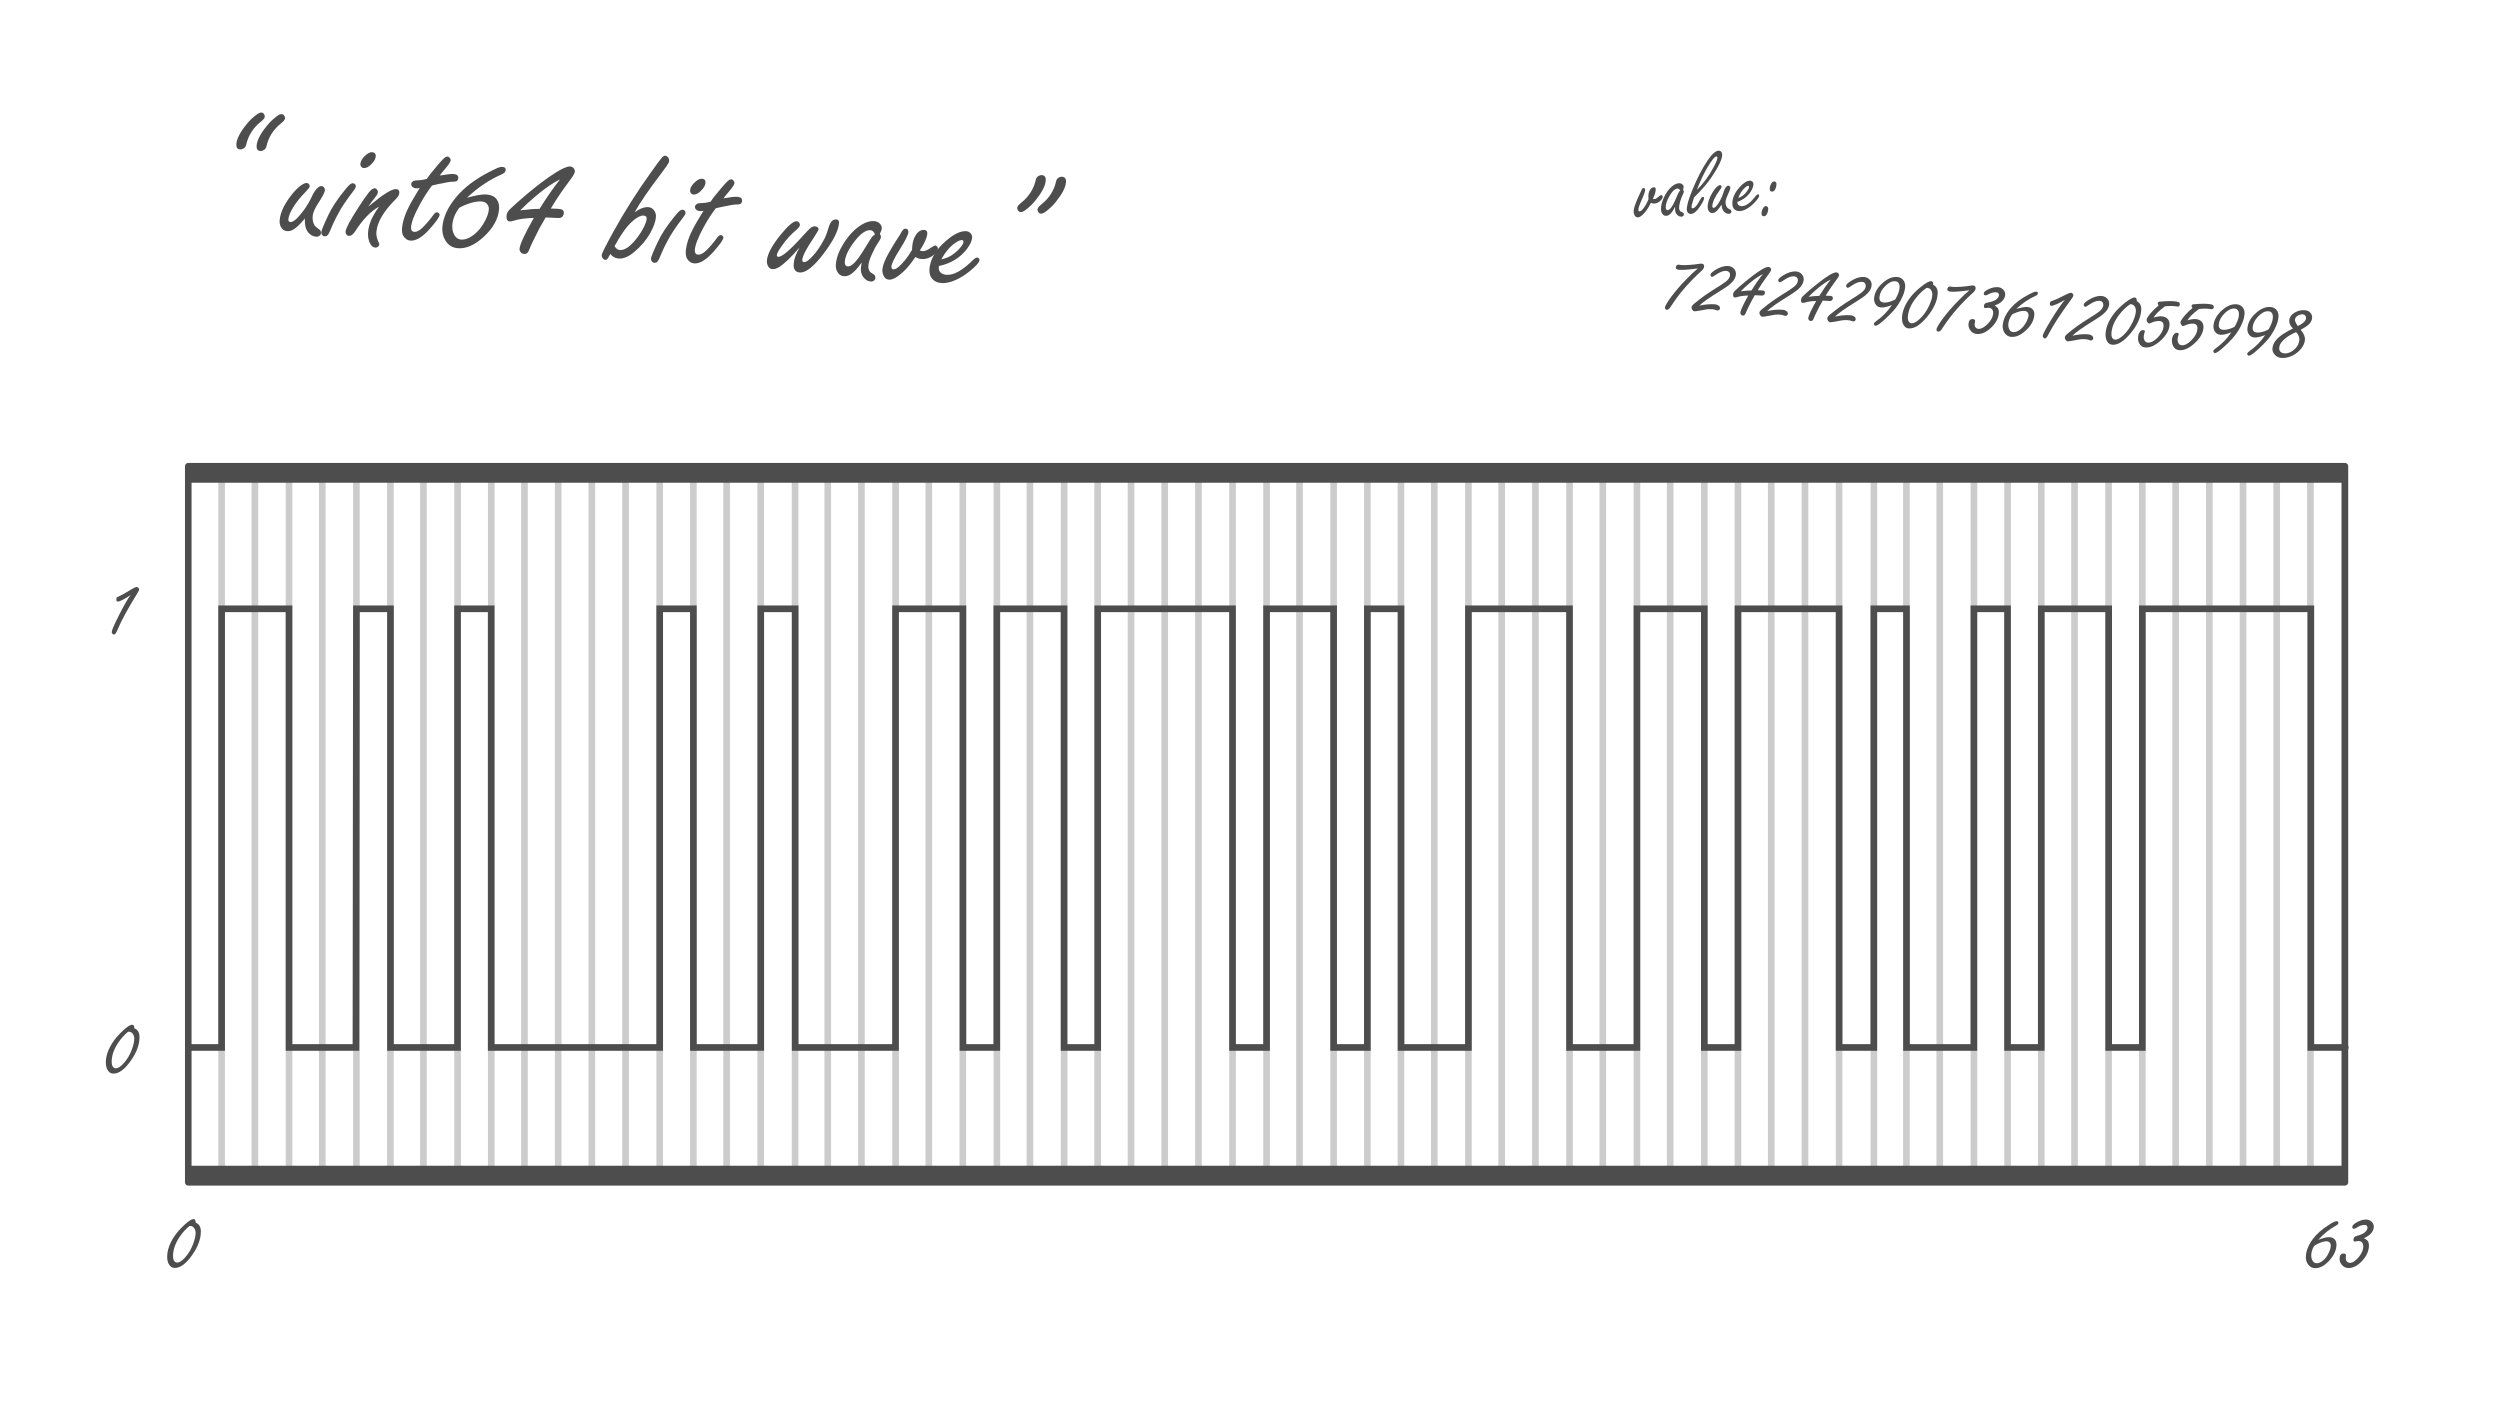 <?xml version="1.0" encoding="UTF-8"?><svg id="Layer_1" xmlns="http://www.w3.org/2000/svg" viewBox="0 0 376.53 213.78"><defs><style>.cls-1{stroke:#4d4d4d;}.cls-1,.cls-2{fill:none;stroke-linecap:round;stroke-miterlimit:10;}.cls-3{fill:#4d4d4d;}.cls-2{stroke:#ccc;}</style></defs><line class="cls-2" x1="43.53" y1="72.5" x2="43.53" y2="175.61"/><line class="cls-2" x1="48.54" y1="72.5" x2="48.54" y2="175.61"/><line class="cls-2" x1="53.68" y1="72.5" x2="53.68" y2="175.61"/><line class="cls-2" x1="58.8" y1="72.5" x2="58.8" y2="175.61"/><line class="cls-2" x1="68.92" y1="72.5" x2="68.92" y2="175.61"/><line class="cls-2" x1="63.77" y1="72.5" x2="63.77" y2="175.61"/><line class="cls-2" x1="38.39" y1="72.5" x2="38.39" y2="175.61"/><line class="cls-2" x1="99.36" y1="72.5" x2="99.36" y2="175.61"/><line class="cls-2" x1="89.14" y1="72.5" x2="89.14" y2="175.61"/><line class="cls-2" x1="109.44" y1="72.5" x2="109.44" y2="175.61"/><line class="cls-2" x1="84.07" y1="72.5" x2="84.07" y2="175.61"/><line class="cls-2" x1="104.43" y1="72.5" x2="104.43" y2="175.61"/><line class="cls-2" x1="78.99" y1="72.5" x2="78.99" y2="175.61"/><line class="cls-2" x1="73.99" y1="72.5" x2="73.99" y2="175.61"/><line class="cls-2" x1="114.57" y1="72.5" x2="114.57" y2="175.61"/><line class="cls-2" x1="134.89" y1="72.5" x2="134.89" y2="175.61"/><line class="cls-2" x1="129.74" y1="72.5" x2="129.74" y2="175.61"/><line class="cls-2" x1="119.75" y1="72.5" x2="119.75" y2="175.61"/><line class="cls-2" x1="145.01" y1="72.5" x2="145.01" y2="175.61"/><line class="cls-2" x1="124.67" y1="72.5" x2="124.67" y2="175.61"/><line class="cls-2" x1="94.22" y1="72.5" x2="94.22" y2="175.61"/><line class="cls-2" x1="139.89" y1="72.5" x2="139.89" y2="175.61"/><line class="cls-2" x1="155.12" y1="72.5" x2="155.12" y2="175.61"/><line class="cls-2" x1="170.35" y1="72.5" x2="170.35" y2="175.61"/><line class="cls-2" x1="185.64" y1="72.5" x2="185.64" y2="175.61"/><line class="cls-2" x1="180.5" y1="72.5" x2="180.5" y2="175.61"/><line class="cls-2" x1="175.42" y1="72.5" x2="175.42" y2="175.61"/><line class="cls-2" x1="150.14" y1="72.5" x2="150.14" y2="175.61"/><line class="cls-2" x1="165.32" y1="72.5" x2="165.32" y2="175.61"/><line class="cls-2" x1="160.27" y1="72.5" x2="160.27" y2="175.61"/><line class="cls-2" x1="195.72" y1="72.5" x2="195.72" y2="175.61"/><line class="cls-2" x1="200.86" y1="72.5" x2="200.86" y2="175.61"/><line class="cls-2" x1="205.94" y1="72.5" x2="205.94" y2="175.61"/><line class="cls-2" x1="211" y1="72.5" x2="211" y2="175.61"/><line class="cls-2" x1="221.16" y1="72.5" x2="221.16" y2="175.61"/><line class="cls-2" x1="216.02" y1="72.5" x2="216.02" y2="175.61"/><line class="cls-2" x1="190.76" y1="72.5" x2="190.76" y2="175.61"/><line class="cls-2" x1="251.55" y1="72.5" x2="251.55" y2="175.61"/><line class="cls-2" x1="241.4" y1="72.5" x2="241.4" y2="175.61"/><line class="cls-2" x1="261.76" y1="72.5" x2="261.76" y2="175.61"/><line class="cls-2" x1="236.39" y1="72.44" x2="236.39" y2="175.54"/><line class="cls-2" x1="256.69" y1="72.5" x2="256.69" y2="175.61"/><line class="cls-2" x1="231.25" y1="72.5" x2="231.25" y2="175.61"/><line class="cls-2" x1="226.17" y1="72.5" x2="226.17" y2="175.61"/><line class="cls-2" x1="266.77" y1="72.5" x2="266.77" y2="175.61"/><line class="cls-2" x1="287.13" y1="72.44" x2="287.13" y2="175.55"/><line class="cls-2" x1="282.23" y1="72.5" x2="282.23" y2="175.61"/><line class="cls-2" x1="271.85" y1="72.5" x2="271.85" y2="175.61"/><line class="cls-2" x1="297.3" y1="72.5" x2="297.3" y2="175.61"/><line class="cls-2" x1="276.99" y1="72.5" x2="276.99" y2="175.61"/><line class="cls-2" x1="246.54" y1="72.5" x2="246.54" y2="175.61"/><line class="cls-2" x1="292.15" y1="72.5" x2="292.15" y2="175.61"/><line class="cls-2" x1="307.44" y1="72.5" x2="307.44" y2="175.61"/><line class="cls-2" x1="322.66" y1="72.44" x2="322.66" y2="175.55"/><line class="cls-2" x1="337.83" y1="72.5" x2="337.83" y2="175.61"/><line class="cls-2" x1="332.75" y1="72.5" x2="332.75" y2="175.61"/><line class="cls-2" x1="327.68" y1="72.5" x2="327.68" y2="175.61"/><line class="cls-2" x1="302.37" y1="72.43" x2="302.37" y2="175.53"/><line class="cls-2" x1="317.58" y1="72.5" x2="317.58" y2="175.61"/><line class="cls-2" x1="312.45" y1="72.5" x2="312.45" y2="175.61"/><line class="cls-2" x1="342.9" y1="72.5" x2="342.9" y2="175.61"/><line class="cls-2" x1="347.98" y1="72.5" x2="347.98" y2="175.61"/><line class="cls-2" x1="33.38" y1="72.5" x2="33.38" y2="175.61"/><path class="cls-3" d="M255.69,40.43c-1.33.18-2.26.25-2.79.21-.36-.03-.52-.16-.5-.39,0-.12.06-.21.14-.29.08-.08.18-.11.28-.1.04,0,.11.01.2.03.06.02.13.03.22.03.3.02.7.02,1.21-.02.64-.05,1.11-.1,1.42-.16.17-.03.32-.04.43-.03.26.02.38.17.36.46-.02.19-.15.4-.39.62-1.82,1.66-3.27,3.32-4.36,4.98-.26.4-.43.64-.5.71-.13.13-.26.19-.39.18-.07,0-.13-.04-.18-.1-.06-.07-.09-.14-.08-.22.02-.25.3-.74.83-1.48.7-.97,1.54-1.94,2.51-2.92.58-.59,1.11-1.09,1.61-1.51Z"/><path class="cls-3" d="M255.93,46.04c.84-.19,1.6-.26,2.29-.21.27.02.48.09.64.22.14.11.2.23.19.38,0,.09-.05.17-.12.24-.07.07-.15.1-.24.09-.03,0-.07-.01-.13-.03-.25-.09-.47-.14-.68-.16-.18-.01-.4-.01-.67,0-.09,0-.44.07-1.04.18-.54.1-.85.14-.95.14-.14-.01-.25-.09-.34-.23-.08-.13-.12-.26-.11-.39.01-.15.15-.33.43-.56.51-.43,1.01-.81,1.48-1.15.45-.32,1-.68,1.65-1.09.75-.46,1.26-.8,1.55-1.02.43-.32.66-.65.68-1,.02-.19-.03-.35-.15-.47-.1-.11-.24-.17-.41-.18-.44-.04-.97.17-1.61.61-.29.2-.47.3-.54.29-.05,0-.1-.04-.16-.1-.06-.06-.09-.14-.08-.22.01-.17.25-.41.69-.69.72-.46,1.39-.67,2.01-.62.35.03.64.17.86.42.21.24.3.51.28.82-.04.54-.36,1.06-.96,1.55-.26.21-.72.53-1.4.95-1.62,1-2.68,1.74-3.16,2.24Z"/><path class="cls-3" d="M264.29,44.47c-.06.12-.23.41-.5.88-.46.9-.74,1.49-.85,1.77-.06.16-.12.27-.19.33-.06.06-.15.08-.27.07-.12,0-.22-.06-.28-.15-.06-.08-.09-.18-.08-.28.03-.37.43-1.22,1.19-2.58-.72.02-1.28.1-1.7.24-.14.04-.25.06-.33.05-.19-.02-.28-.18-.25-.48.01-.18.1-.35.25-.51.3-.29.8-.74,1.5-1.33.86-.72,1.64-1.3,2.32-1.74.59-.38,1.01-.56,1.26-.54.11,0,.21.06.3.16.07.08.1.17.09.26,0,.12-.1.29-.26.52-.03.04-.21.29-.54.74-.42.58-.83,1.19-1.21,1.83.34,0,.57.02.68.03.29.02.42.14.4.36-.02.19-.1.32-.27.39-.07.03-.28.03-.62,0-.1,0-.31-.02-.64-.03ZM263.79,43.75c.61-.99,1.19-1.81,1.72-2.47-.53.25-1.19.69-1.97,1.34-.56.47-1.02.89-1.36,1.25.72-.09,1.25-.13,1.61-.12Z"/><path class="cls-3" d="M266.15,46.86c.84-.19,1.6-.26,2.29-.21.27.02.48.09.64.22.14.11.2.23.19.38,0,.09-.05.17-.12.24-.07.07-.15.1-.24.09-.03,0-.07-.01-.13-.03-.25-.09-.47-.14-.68-.16-.18-.01-.4-.02-.67,0-.09,0-.44.07-1.04.18-.54.1-.85.15-.95.14-.14-.01-.25-.09-.34-.23-.08-.13-.12-.26-.11-.39.01-.15.15-.33.43-.56.51-.43,1.01-.81,1.48-1.15.45-.32,1-.68,1.65-1.09.75-.46,1.26-.8,1.55-1.02.43-.32.66-.65.68-1,.02-.19-.04-.35-.15-.47-.1-.11-.24-.17-.41-.18-.44-.04-.97.17-1.61.61-.29.2-.47.3-.54.29-.05,0-.1-.04-.16-.1-.06-.06-.09-.14-.09-.22.01-.17.25-.41.69-.69.72-.46,1.39-.67,2.01-.62.36.03.64.17.86.42.21.24.3.51.28.82-.04.54-.36,1.06-.96,1.55-.26.21-.72.53-1.4.95-1.62,1-2.68,1.74-3.16,2.24Z"/><path class="cls-3" d="M274.52,45.29c-.06.12-.23.41-.5.88-.46.9-.74,1.49-.85,1.77-.06.16-.12.27-.19.33-.06.06-.15.08-.27.07-.12,0-.21-.06-.28-.15-.06-.08-.09-.18-.08-.28.03-.37.43-1.22,1.19-2.58-.72.02-1.28.1-1.7.24-.14.04-.24.06-.33.05-.19-.02-.28-.18-.25-.48.01-.18.1-.35.25-.51.3-.29.8-.74,1.5-1.33.86-.72,1.64-1.3,2.32-1.74.59-.38,1.01-.56,1.26-.54.11,0,.21.06.3.16.07.08.1.17.09.26,0,.12-.1.29-.26.52-.03.04-.21.29-.54.74-.42.58-.83,1.19-1.21,1.83.34,0,.57.02.68.03.29.02.42.14.4.36-.02.19-.1.32-.27.39-.07.03-.28.03-.62,0-.1,0-.31-.02-.64-.03ZM274.01,44.57c.61-.99,1.19-1.81,1.72-2.47-.53.25-1.19.69-1.97,1.34-.56.47-1.02.89-1.36,1.25.72-.09,1.25-.13,1.61-.12Z"/><path class="cls-3" d="M276.37,47.69c.84-.19,1.6-.26,2.29-.21.27.02.48.09.64.22.14.11.2.23.19.38,0,.09-.05.17-.12.24-.07.07-.15.1-.24.09-.03,0-.07-.01-.13-.03-.25-.09-.47-.14-.68-.16-.18-.01-.4-.02-.67,0-.09,0-.44.07-1.04.18-.54.1-.85.14-.95.14-.14-.01-.25-.09-.34-.23-.08-.13-.12-.26-.11-.39.01-.15.15-.33.43-.56.51-.43,1.01-.81,1.48-1.15.45-.32,1-.68,1.65-1.09.75-.46,1.26-.8,1.55-1.02.43-.32.66-.65.68-1,.02-.19-.04-.35-.15-.47-.1-.11-.24-.17-.41-.18-.44-.04-.97.17-1.61.61-.29.2-.47.3-.54.29-.05,0-.1-.04-.16-.1-.06-.06-.09-.14-.08-.22.01-.17.25-.41.69-.69.72-.46,1.39-.67,2.01-.62.36.03.64.17.86.41.21.24.3.51.28.82-.04.54-.36,1.06-.96,1.55-.26.21-.72.53-1.4.95-1.62,1-2.68,1.74-3.16,2.24Z"/><path class="cls-3" d="M284.94,45.94c-.7.28-1.25.4-1.64.37-.38-.03-.67-.22-.86-.55-.14-.24-.2-.52-.18-.84.07-.84.5-1.61,1.31-2.32.73-.65,1.46-.94,2.17-.88.41.03.73.2.95.51.19.27.28.59.25.98-.07.84-.45,1.77-1.13,2.78-.37.55-.94,1.18-1.7,1.89-.85.8-1.39,1.2-1.64,1.18-.07,0-.13-.04-.18-.1-.04-.06-.06-.12-.06-.18,0-.12.12-.25.33-.4.97-.69,1.76-1.49,2.37-2.42ZM285.44,45.11c.4-.67.61-1.24.65-1.7.03-.33-.01-.58-.12-.76-.11-.17-.28-.27-.52-.29-.5-.04-1.01.21-1.54.75-.52.53-.8,1.08-.84,1.64-.02.25.02.45.13.58.11.14.28.21.52.23.32.03.71-.04,1.16-.2.34-.13.53-.22.56-.26Z"/><path class="cls-3" d="M291.16,42.9c.25.12.44.3.55.54.11.24.15.53.12.88-.09,1.08-.6,2.2-1.55,3.36-1.03,1.25-1.96,1.85-2.8,1.78-.42-.03-.71-.28-.89-.73-.11-.29-.15-.64-.12-1.04.08-.96.51-1.95,1.3-2.97.41-.52.95-1.05,1.62-1.58.7-.55,1.19-.82,1.48-.79.22.02.31.2.29.54ZM290.17,43.35c-.61.42-1.16.95-1.65,1.59-.71.91-1.09,1.82-1.17,2.72-.02.27,0,.48.06.64.1.24.26.37.48.39.34.03.76-.2,1.27-.68.57-.53,1.03-1.2,1.4-2,.28-.61.44-1.13.47-1.56.02-.3-.05-.57-.21-.8-.11-.16-.28-.25-.48-.28-.05,0-.1,0-.15-.01Z"/><path class="cls-3" d="M296.58,43.72c-1.33.18-2.26.25-2.79.21-.35-.03-.52-.16-.5-.39,0-.12.06-.21.14-.29s.18-.11.28-.1c.04,0,.11.01.2.03.06.01.13.03.22.03.3.02.7.02,1.21-.02.64-.05,1.11-.1,1.42-.16.17-.03.32-.04.43-.03.26.02.38.17.36.46-.02.19-.14.4-.39.62-1.82,1.66-3.27,3.32-4.36,4.98-.26.4-.43.64-.5.71-.13.13-.26.19-.39.18-.07,0-.13-.04-.18-.09-.06-.07-.09-.14-.08-.22.02-.25.3-.74.83-1.48.71-.97,1.54-1.94,2.51-2.92.58-.59,1.11-1.09,1.61-1.51Z"/><path class="cls-3" d="M300.39,46.01c.23.12.4.25.49.38.14.19.19.45.17.77-.06.79-.46,1.53-1.18,2.21-.73.68-1.44.99-2.15.93-.43-.04-.77-.24-1.02-.63-.17-.27-.25-.57-.22-.88.04-.52.26-.76.66-.73.24.02.35.12.34.3,0,.04-.01.09-.03.15-.02.08-.04.16-.04.25-.02.23.02.41.13.54.12.14.26.22.43.23.41.03.88-.22,1.41-.76.5-.52.77-1.03.81-1.53.02-.25-.02-.46-.13-.61-.12-.17-.29-.26-.53-.28-.09,0-.19,0-.28.02-.11.03-.2.04-.26.03-.14-.01-.2-.11-.19-.3.01-.17.08-.3.2-.4.07-.06.21-.11.42-.14.41-.07.77-.18,1.06-.34.19-.1.35-.25.47-.43.06-.1.1-.2.11-.31.01-.14-.02-.25-.09-.32-.07-.08-.18-.12-.34-.13-.26-.02-.54.03-.83.14-.08.03-.26.11-.54.26-.08.04-.16.06-.25.05-.17-.01-.24-.11-.23-.29.01-.16.15-.32.41-.47.6-.36,1.18-.51,1.72-.47.33.03.59.15.8.37.22.23.32.5.3.79-.03.39-.23.75-.6,1.07-.2.18-.53.36-.99.54Z"/><path class="cls-3" d="M303.72,46.51c.75-.21,1.29-.3,1.62-.27.4.03.69.17.86.42.15.21.22.48.19.8-.07.83-.5,1.61-1.31,2.34-.74.68-1.46.99-2.17.94-.45-.04-.79-.26-1.04-.67-.19-.32-.27-.68-.24-1.08.07-.87.48-1.73,1.22-2.6.64-.75,1.53-1.42,2.66-2.01.34-.18.59-.3.75-.37.15-.06.29-.09.41-.08.19.01.27.1.26.26-.01.15-.12.26-.32.36-1.06.46-2.02,1.11-2.91,1.96ZM303.05,47.36c-.34.47-.53.94-.57,1.42-.03.32.03.59.15.84.13.25.32.38.56.4.34.03.7-.1,1.08-.4.38-.29.71-.7.97-1.23.17-.33.26-.62.28-.87.02-.18-.03-.34-.13-.46-.11-.14-.27-.21-.47-.23-.33-.03-.73.05-1.22.23-.13.04-.28.11-.45.19-.13.06-.2.1-.21.12Z"/><path class="cls-3" d="M310.95,45.18c-.36.23-.72.42-1.07.58-.48.21-.8.31-.94.3-.16-.01-.22-.14-.2-.39,0-.09.03-.16.08-.22.04-.05.14-.1.29-.15.45-.15,1.12-.45,2-.91.4-.21.68-.31.83-.29.1,0,.19.07.27.18.05.07.07.15.06.22,0,.12-.12.32-.33.6-1.59,2.17-2.71,3.88-3.35,5.13-.16.31-.27.5-.33.57-.1.12-.2.18-.29.18-.09,0-.18-.07-.25-.19-.04-.07-.06-.14-.06-.21.02-.26.47-1.1,1.33-2.51.81-1.33,1.47-2.28,1.98-2.88Z"/><path class="cls-3" d="M312.15,50.56c.84-.19,1.6-.26,2.29-.21.27.02.48.09.64.22.14.11.2.23.19.38,0,.09-.05.17-.12.24-.07.07-.15.1-.24.09-.03,0-.07-.01-.13-.03-.25-.09-.47-.14-.68-.16-.18-.01-.4-.02-.67,0-.09,0-.44.07-1.04.18-.54.1-.85.14-.95.14-.14-.01-.25-.09-.34-.23-.08-.13-.12-.26-.11-.39.01-.15.15-.33.43-.56.51-.43,1.01-.81,1.48-1.15.45-.32,1-.68,1.65-1.09.75-.46,1.26-.8,1.55-1.02.43-.32.66-.65.68-1,.02-.19-.04-.35-.15-.48-.1-.11-.24-.17-.41-.18-.44-.04-.97.17-1.61.61-.29.2-.47.3-.54.29-.05,0-.1-.04-.16-.1-.06-.06-.09-.14-.08-.22.01-.17.25-.41.69-.69.72-.46,1.39-.67,2.01-.62.36.03.64.17.86.41.21.24.3.51.28.82-.04.54-.36,1.06-.96,1.55-.26.21-.72.53-1.4.95-1.62,1-2.68,1.74-3.16,2.24Z"/><path class="cls-3" d="M321.82,45.36c.25.12.44.3.55.54.11.24.15.53.12.88-.09,1.09-.6,2.21-1.55,3.36-1.03,1.25-1.96,1.85-2.8,1.78-.42-.03-.72-.28-.89-.73-.11-.29-.15-.64-.12-1.04.08-.96.51-1.95,1.3-2.97.41-.52.95-1.05,1.62-1.58.7-.55,1.19-.81,1.48-.79.22.02.31.2.29.54ZM320.83,45.81c-.61.42-1.16.95-1.65,1.59-.71.91-1.09,1.82-1.17,2.72-.02.27,0,.48.06.64.1.24.26.37.48.39.34.03.76-.2,1.27-.68.57-.53,1.03-1.2,1.4-2,.28-.61.44-1.13.47-1.56.02-.3-.05-.57-.21-.8-.11-.16-.28-.25-.48-.28-.05,0-.1,0-.15-.01Z"/><path class="cls-3" d="M326.08,46.13c-.88.65-1.46,1.22-1.73,1.71.5-.16.92-.22,1.26-.19.39.03.69.17.9.42.19.24.27.53.25.88-.06.8-.51,1.58-1.34,2.34-.82.75-1.59,1.1-2.32,1.04-.42-.03-.73-.25-.93-.66-.13-.28-.18-.58-.15-.91.03-.34.12-.61.29-.81.14-.17.3-.25.49-.23.18.01.26.09.25.22,0,.03-.02.08-.06.17-.06.14-.1.33-.12.56-.02.21.02.4.1.56.11.23.28.35.51.37.44.04.92-.2,1.44-.71.57-.56.89-1.14.93-1.74.02-.25-.02-.44-.12-.57-.1-.13-.27-.21-.5-.23-.22-.02-.5.02-.83.11-.08.02-.26.09-.55.22-.06.03-.12.04-.17.04-.09,0-.18-.07-.26-.2-.09-.14-.13-.26-.12-.37.02-.2.26-.57.73-1.11.3-.34.66-.69,1.08-1.03-.09-.16-.14-.27-.13-.35,0-.11.09-.19.25-.22.07-.02.35-.04.84-.07.55-.03.99-.03,1.32,0,.32.03.55.07.69.12.17.06.25.19.23.37-.02.22-.14.33-.36.31-.05,0-.15-.02-.29-.04-.05,0-.1-.02-.17-.02-.23-.02-.46-.03-.69-.02-.23,0-.46.02-.68.04Z"/><path class="cls-3" d="M331.19,46.54c-.88.65-1.46,1.22-1.73,1.71.5-.16.92-.22,1.26-.19.39.03.69.17.9.42.19.24.27.53.25.88-.06.8-.51,1.58-1.34,2.34-.82.75-1.59,1.1-2.32,1.04-.42-.03-.73-.25-.93-.66-.13-.28-.18-.58-.16-.91.03-.33.12-.6.29-.81.14-.17.3-.25.49-.23.17.01.26.09.25.22,0,.03-.02.08-.06.16-.06.14-.1.33-.12.56-.02.21.02.4.1.56.11.23.28.35.51.37.44.04.92-.2,1.44-.72.57-.56.89-1.14.93-1.74.02-.25-.02-.44-.12-.57-.1-.13-.27-.21-.5-.23-.22-.02-.5.02-.83.11-.08.02-.26.09-.55.22-.06.03-.12.04-.17.04-.09,0-.18-.07-.26-.2-.09-.14-.13-.26-.12-.37.02-.2.26-.57.73-1.11.3-.34.66-.69,1.08-1.03-.09-.15-.14-.27-.13-.35,0-.11.09-.19.25-.22.08-.02.35-.04.84-.06.55-.03.99-.03,1.32,0,.32.03.55.07.69.12.17.06.25.19.24.37-.02.22-.14.33-.36.31-.05,0-.15-.02-.29-.04-.05,0-.1-.02-.17-.02-.23-.02-.46-.03-.69-.02-.23,0-.46.02-.68.04Z"/><path class="cls-3" d="M336.05,50.05c-.7.28-1.25.4-1.64.37-.38-.03-.67-.22-.86-.55-.14-.24-.2-.52-.17-.84.07-.84.5-1.61,1.31-2.32.73-.65,1.46-.94,2.17-.88.41.03.73.2.95.51.19.27.28.59.24.98-.07.84-.45,1.77-1.13,2.78-.37.55-.94,1.18-1.69,1.89-.85.8-1.39,1.2-1.64,1.18-.07,0-.13-.04-.18-.1-.04-.06-.06-.12-.06-.18,0-.12.12-.25.33-.4.97-.69,1.76-1.49,2.37-2.42ZM336.55,49.22c.4-.67.61-1.24.65-1.7.03-.33-.01-.58-.12-.76-.11-.17-.28-.27-.52-.29-.5-.04-1.01.21-1.54.75-.52.53-.8,1.08-.84,1.64-.02.25.02.45.13.58.11.14.28.21.52.23.32.03.71-.04,1.16-.2.34-.13.53-.22.56-.26Z"/><path class="cls-3" d="M341.16,50.46c-.7.28-1.25.4-1.64.37-.38-.03-.67-.22-.86-.55-.14-.24-.2-.52-.17-.84.07-.84.5-1.61,1.31-2.32.73-.65,1.46-.94,2.17-.88.41.03.73.2.95.51.19.26.28.59.25.97-.07.84-.45,1.77-1.13,2.78-.37.55-.94,1.18-1.7,1.89-.85.8-1.39,1.2-1.64,1.18-.07,0-.13-.04-.18-.1-.04-.06-.06-.12-.06-.18,0-.12.12-.25.33-.4.97-.69,1.76-1.49,2.37-2.42ZM341.66,49.63c.4-.67.61-1.24.65-1.7.03-.33-.01-.58-.12-.76-.11-.18-.28-.27-.52-.29-.5-.04-1.01.21-1.54.75-.52.53-.8,1.08-.85,1.64-.02.25.02.45.13.58.11.14.28.21.52.23.32.03.71-.04,1.15-.2.34-.13.53-.22.56-.26Z"/><path class="cls-3" d="M345.35,49.49c-.2-.23-.33-.41-.41-.55-.12-.21-.16-.44-.15-.67.04-.51.33-.91.87-1.22.46-.26.95-.37,1.47-.33.38.03.67.17.87.42.18.22.26.47.23.76-.03.43-.28.82-.72,1.15-.24.18-.57.39-1,.62.23.27.4.54.51.79.11.26.15.5.13.73-.04.46-.23.9-.57,1.32-.37.46-.82.81-1.36,1.07-.54.26-1.08.37-1.61.33-.46-.04-.82-.23-1.09-.59-.2-.27-.29-.55-.26-.85.06-.79.61-1.52,1.65-2.19.54-.35,1.02-.62,1.44-.8ZM345.81,50.03c-.61.25-1.13.55-1.56.89-.61.48-.93.96-.97,1.45-.02.28.05.49.21.63.17.14.35.21.55.23.27.02.57-.04.88-.18.31-.14.58-.34.82-.6.34-.37.53-.78.57-1.21.02-.3-.05-.59-.21-.86-.04-.06-.1-.14-.18-.24-.06-.07-.1-.11-.1-.11ZM346.08,49.11c.3-.14.57-.3.79-.48.28-.24.43-.47.45-.7.01-.15-.02-.27-.11-.38-.09-.12-.22-.19-.39-.21-.28-.02-.55.06-.81.24-.22.15-.34.34-.36.57-.01.16.06.37.22.63l.21.33Z"/><path class="cls-3" d="M29.47,184.14c.26.1.46.27.59.49.13.23.19.52.19.87,0,1.09-.42,2.25-1.27,3.47-.92,1.33-1.81,2-2.65,2-.42,0-.73-.22-.94-.65-.14-.28-.21-.62-.21-1.03,0-.97.35-1.99,1.06-3.06.37-.55.86-1.12,1.49-1.71.65-.61,1.13-.91,1.41-.91.22,0,.33.17.33.52ZM28.52,184.66c-.57.47-1.08,1.04-1.52,1.71-.63.97-.94,1.9-.94,2.81,0,.27.04.48.11.63.12.23.29.35.51.35.34,0,.74-.26,1.21-.78.52-.58.93-1.28,1.23-2.11.23-.63.34-1.16.34-1.6,0-.3-.09-.56-.28-.78-.13-.15-.3-.23-.51-.24h-.15Z"/><path class="cls-3" d="M353.17,69.72h0s-324.81,0-324.81,0c-.28,0-.5.22-.5.5v107.85c0,.28.22.5.5.5h0s324.81,0,324.81,0c.28,0,.5-.22.5-.5v-107.85c0-.28-.22-.5-.5-.5ZM28.85,175.57v-102.86h323.81v102.86H28.85Z"/><path class="cls-3" d="M349.15,186.73c.73-.27,1.26-.4,1.6-.4.4,0,.7.12.89.34.17.2.26.46.26.78,0,.83-.37,1.64-1.11,2.44-.68.74-1.38,1.11-2.09,1.11-.45,0-.81-.2-1.09-.59-.21-.3-.32-.65-.32-1.05,0-.87.34-1.77,1.01-2.69.58-.8,1.41-1.54,2.49-2.21.32-.21.56-.35.72-.42.15-.07.28-.11.4-.11.19,0,.28.08.28.24,0,.15-.1.27-.29.38-1.02.54-1.93,1.27-2.74,2.18ZM348.55,187.63c-.3.49-.45.98-.45,1.46,0,.32.07.59.22.82.15.23.35.35.59.35.34,0,.69-.16,1.05-.48s.65-.76.87-1.3c.14-.34.21-.64.21-.89,0-.19-.06-.33-.17-.45-.12-.13-.28-.19-.48-.19-.33,0-.73.11-1.2.33-.13.05-.27.13-.43.23-.12.07-.19.12-.2.13Z"/><path class="cls-3" d="M356.04,186.5c.24.1.42.22.52.34.15.18.23.43.23.75,0,.79-.33,1.56-1,2.29s-1.36,1.1-2.07,1.1c-.43,0-.79-.18-1.06-.54-.2-.26-.29-.55-.29-.86,0-.52.2-.78.6-.78.24,0,.36.09.36.27,0,.04,0,.09-.01.15-.01.08-.02.17-.02.25,0,.23.06.41.17.53.13.13.28.2.45.2.42,0,.86-.29,1.34-.87.45-.56.68-1.09.68-1.59,0-.25-.06-.46-.18-.6-.13-.16-.31-.23-.55-.23-.09,0-.19.02-.28.04-.11.03-.2.05-.26.05-.14,0-.21-.1-.21-.29,0-.17.06-.3.17-.41.06-.06.2-.12.4-.18.41-.1.75-.24,1.03-.43.18-.12.32-.27.43-.47.05-.1.08-.21.08-.32,0-.14-.04-.25-.11-.31-.08-.07-.19-.1-.35-.1-.26,0-.54.07-.82.21-.07.03-.25.13-.52.3-.07.05-.15.07-.24.07-.17,0-.25-.09-.25-.27,0-.16.12-.33.37-.51.57-.4,1.13-.61,1.68-.61.33,0,.6.1.83.3.24.21.36.47.36.77,0,.4-.17.77-.51,1.11-.19.2-.5.4-.94.62Z"/><path class="cls-3" d="M39.36,16.94c.18.01.33.11.43.29.07.11.1.23.09.36-.02.2-.23.46-.63.77-1.15.93-1.87,2.08-2.17,3.45-.06.25-.2.43-.4.55-.19.11-.36.16-.54.14-.4-.03-.58-.3-.54-.81.06-.81.59-1.82,1.58-3.03.4-.5.87-.94,1.39-1.34.34-.26.6-.39.8-.37ZM42.41,17.18c.18.01.32.11.43.29.07.11.1.23.09.36-.02.2-.23.46-.63.77-1.15.93-1.87,2.08-2.17,3.45-.06.25-.2.43-.4.55-.19.11-.37.16-.54.14-.4-.03-.58-.3-.54-.81.06-.81.59-1.82,1.58-3.03.41-.5.88-.95,1.39-1.34.34-.26.6-.39.8-.37Z"/><path class="cls-3" d="M45.92,32.91c-.42.5-.79.89-1.1,1.18-.55.52-1.08.76-1.58.72-.43-.03-.75-.25-.95-.66-.14-.28-.2-.62-.17-.99.09-1.13.68-2.39,1.76-3.77.5-.65.99-1.13,1.45-1.46.36-.26.66-.38.88-.37.12,0,.23.07.33.18.08.1.12.2.11.3-.01.17-.2.42-.55.78-.8.81-1.41,1.56-1.85,2.26-.51.82-.78,1.46-.82,1.95,0,.12.01.22.06.29.05.07.13.11.24.12.45.04,1.12-.55,2.02-1.77.47-.63.88-1.34,1.24-2.12.19-.43.43-.8.71-1.12.27-.29.52-.42.76-.4.13.01.24.08.34.2.1.13.15.27.14.42-.03.32-.38,1-1.08,2.06-.47.73-.73,1.35-.77,1.86-.04.54.06,1.02.32,1.43.07.11.3.3.68.56.18.13.27.32.25.57-.01.16-.09.29-.24.39-.14.1-.31.15-.51.13-.44-.04-.82-.24-1.15-.62-.3-.34-.47-.81-.51-1.42-.01-.08-.02-.31-.01-.69Z"/><path class="cls-3" d="M53.16,27.6c.15.01.27.08.35.2.06.1.09.2.08.3-.01.16-.16.41-.44.76-1.02,1.34-1.77,2.45-2.22,3.33-.49.9-.93,1.84-1.32,2.8-.18.43-.41.63-.71.6-.18-.01-.31-.09-.4-.24-.09-.12-.13-.25-.11-.38.02-.26.37-1.12,1.05-2.56.53-1.14,1.35-2.38,2.44-3.72.35-.44.61-.73.79-.88.17-.15.34-.22.51-.21ZM56.05,22.92c.39.03.58.25.54.65-.03.37-.25.76-.68,1.18-.4.4-.77.59-1.12.56-.17-.01-.3-.09-.39-.22-.1-.12-.14-.27-.12-.43.03-.42.3-.85.8-1.29.37-.32.69-.47.96-.45Z"/><path class="cls-3" d="M55.43,31.16c.12-.1.24-.19.35-.29,1.97-1.64,3.27-2.44,3.89-2.39.34.03.5.23.47.61-.02.26-.2.56-.53.9-1.83,1.82-2.81,3.47-2.92,4.96-.04.48.06.95.28,1.41.11.21.16.37.15.49,0,.11-.07.2-.18.29-.12.11-.26.16-.42.15-.36-.03-.64-.28-.85-.76-.2-.45-.28-.98-.23-1.59.09-1.18.65-2.46,1.66-3.82-1.25.67-2.47,1.93-3.65,3.78-.3.44-.6.65-.9.63-.15-.01-.27-.07-.35-.19-.11-.13-.16-.29-.15-.49.04-.47.68-1.67,1.92-3.59.67-1.04,1.19-1.79,1.56-2.25.37-.46.68-.67.91-.66.11,0,.22.07.32.18.11.13.16.28.15.44-.02.19-.16.46-.45.8-.41.51-.75.97-1.01,1.39Z"/><path class="cls-3" d="M65.05,27.96c-.64.84-1.25,1.79-1.82,2.84-.82,1.5-1.26,2.64-1.32,3.41-.02.22.02.39.1.51.08.12.22.19.4.2.44.04,1-.33,1.69-1.11.44-.48.83-.96,1.17-1.44.19-.28.38-.41.57-.39.11,0,.21.06.28.14.06.08.09.17.09.25-.03.32-.51,1.01-1.45,2.07-1.12,1.27-2.11,1.87-2.95,1.8-.45-.04-.8-.27-1.07-.71-.16-.28-.23-.66-.19-1.14.09-1.06.49-2.27,1.22-3.63.18-.34.66-1.15,1.44-2.44-.24.04-.42.06-.55.05-.18-.01-.34-.07-.48-.17-.18-.14-.27-.3-.25-.48.02-.22.16-.38.42-.5.07-.03.4-.06.99-.09.21-.02.53-.08.94-.18.35-.53.91-1.24,1.68-2.13.43-.49.72-.81.88-.96.23-.2.42-.3.58-.28.11,0,.22.08.33.21.1.12.14.24.13.35-.02.23-.3.66-.84,1.29-.36.41-.63.75-.81,1.01.99-.18,1.7-.26,2.12-.23.48.04.71.26.67.66-.02.2-.11.34-.29.43-.09.04-.32.07-.69.08-.15-.02-.82.09-2.02.34-.33.07-.66.15-.98.23Z"/><path class="cls-3" d="M70.35,29.78c1.35-.38,2.33-.54,2.92-.49.72.06,1.24.31,1.55.75.28.38.39.87.35,1.44-.12,1.49-.9,2.89-2.35,4.22-1.33,1.22-2.63,1.79-3.9,1.68-.81-.07-1.43-.47-1.87-1.21-.34-.57-.48-1.22-.43-1.94.13-1.56.86-3.12,2.2-4.68,1.16-1.35,2.75-2.56,4.79-3.61.61-.32,1.06-.54,1.35-.66.27-.11.52-.16.74-.14.33.03.49.18.46.47-.02.26-.21.48-.58.64-1.9.83-3.64,2-5.23,3.52ZM69.15,31.31c-.61.84-.96,1.69-1.02,2.55-.05.57.05,1.07.28,1.5.24.44.57.68,1,.72.61.05,1.26-.19,1.95-.72.69-.53,1.27-1.26,1.75-2.21.3-.59.47-1.12.51-1.57.03-.33-.05-.61-.24-.83-.2-.25-.48-.38-.84-.41-.59-.05-1.32.09-2.2.42-.24.08-.5.19-.81.35-.23.11-.35.18-.37.21Z"/><path class="cls-3" d="M82.18,32.76c-.11.21-.42.74-.91,1.58-.83,1.62-1.34,2.68-1.53,3.18-.1.28-.21.48-.34.59-.11.11-.28.15-.49.13-.22-.02-.39-.11-.51-.28-.11-.15-.16-.32-.15-.5.05-.66.77-2.2,2.15-4.64-1.29.04-2.31.18-3.06.43-.24.08-.44.11-.59.1-.35-.03-.5-.32-.46-.87.03-.32.18-.63.46-.92.54-.53,1.43-1.33,2.69-2.39,1.55-1.3,2.94-2.34,4.18-3.13,1.07-.68,1.83-1,2.27-.97.2.02.38.11.53.29.12.15.17.31.16.48-.02.21-.17.52-.47.94-.05.08-.38.52-.98,1.34-.76,1.04-1.49,2.14-2.17,3.29.62.01,1.02.03,1.23.05.52.04.76.25.73.64-.03.34-.19.58-.48.7-.13.05-.5.05-1.12,0-.18-.01-.57-.03-1.15-.05ZM81.26,31.47c1.1-1.78,2.14-3.26,3.09-4.45-.96.44-2.14,1.25-3.54,2.41-1.01.85-1.83,1.6-2.46,2.25,1.29-.16,2.26-.23,2.9-.22Z"/><path class="cls-3" d="M95.58,31.98c.79-.57,1.49-.83,2.09-.78.37.03.66.21.87.53.2.29.28.61.25.97-.05.68-.35,1.49-.87,2.43-.59,1.04-1.39,1.98-2.41,2.83-.84.71-1.62,1.03-2.33.98-.26-.02-.5-.09-.7-.2-.21-.11-.39-.27-.54-.48-.08.12-.13.19-.15.23-.17.31-.29.5-.36.57-.06.07-.16.09-.28.08-.16-.01-.3-.12-.42-.31-.09-.13-.12-.27-.11-.41.02-.25.62-1.44,1.81-3.6,1.66-3.01,3.54-5.98,5.65-8.91.85-1.2,1.37-1.9,1.56-2.11.21-.25.39-.37.54-.35.19.02.36.12.49.33.09.13.12.28.11.45-.01.18-.12.41-.31.68-.04.06-.35.49-.94,1.29-1.78,2.33-3.1,4.26-3.96,5.79ZM92.91,37.49c.13.1.27.15.42.17.76.06,1.62-.54,2.58-1.79.44-.56.8-1.13,1.08-1.7.24-.51.38-.89.4-1.15.01-.17-.01-.31-.09-.4s-.19-.14-.36-.15c-.4-.03-.91.2-1.52.71-.61.5-1.24,1.24-1.87,2.22-.3.47-.57.91-.79,1.33l-.2.34c.12.19.24.33.37.43Z"/><path class="cls-3" d="M102.82,31.59c.15.01.27.08.35.2.06.1.09.2.08.3-.01.16-.16.41-.44.76-1.02,1.34-1.77,2.45-2.22,3.33-.49.9-.93,1.84-1.32,2.8-.18.43-.41.63-.71.6-.18-.01-.31-.1-.4-.24-.09-.12-.13-.25-.12-.38.02-.26.37-1.12,1.05-2.56.53-1.14,1.35-2.38,2.44-3.72.35-.44.61-.73.78-.88.17-.15.34-.22.51-.21ZM105.71,26.91c.39.03.58.25.54.65-.03.37-.25.76-.68,1.18-.4.4-.77.59-1.12.56-.17-.01-.3-.09-.39-.22-.1-.12-.14-.27-.12-.43.03-.42.3-.85.8-1.28.37-.32.69-.47.96-.45Z"/><path class="cls-3" d="M107.79,31.39c-.64.84-1.25,1.79-1.82,2.84-.82,1.5-1.26,2.64-1.32,3.41-.02.22.02.39.1.51.08.12.22.19.4.2.44.04,1-.33,1.69-1.11.44-.48.83-.96,1.17-1.44.19-.28.38-.41.57-.39.11,0,.21.06.28.14.06.08.09.17.09.25-.03.32-.51,1.01-1.45,2.07-1.12,1.27-2.11,1.87-2.95,1.8-.45-.04-.8-.27-1.07-.71-.16-.28-.23-.66-.19-1.14.08-1.06.49-2.27,1.22-3.63.18-.34.66-1.15,1.44-2.44-.24.04-.42.06-.55.05-.18-.01-.34-.07-.48-.17-.18-.14-.27-.3-.25-.48.02-.22.16-.38.42-.5.07-.03.4-.06.99-.09.21-.02.53-.08.94-.18.35-.53.91-1.24,1.68-2.13.43-.5.72-.82.88-.96.23-.2.42-.3.58-.28.11,0,.22.08.33.21.1.12.14.24.13.35-.02.23-.3.66-.84,1.29-.36.41-.63.75-.81,1.01.99-.18,1.7-.26,2.12-.23.48.04.71.26.67.66-.02.2-.11.34-.29.43-.09.05-.32.07-.69.08-.15-.02-.82.09-2.02.34-.33.07-.66.14-.98.22Z"/><path class="cls-3" d="M120.46,37.23c-.84.96-1.45,1.61-1.84,1.97-.49.45-.9.78-1.25,1.01-.39.24-.74.35-1.06.32-.31-.02-.53-.2-.67-.52-.11-.25-.16-.52-.13-.8.08-.95.75-2.22,2.02-3.8,1.16-1.43,1.98-2.13,2.48-2.09.12,0,.24.08.34.2.1.11.14.24.13.38-.02.19-.21.45-.58.76-.79.66-1.48,1.42-2.09,2.28-.52.73-.79,1.22-.81,1.46-.01.17.06.27.22.28.53.04,1.76-1,3.69-3.14.63-.69,1.01-1.09,1.14-1.19.24-.19.48-.28.72-.26.16.01.29.07.4.16.09.1.13.19.12.29,0,.1-.25.53-.74,1.28-1.09,1.61-1.66,2.7-1.71,3.29-.02.23.06.35.25.36.32.03.78-.3,1.39-.99.58-.64,1.14-1.47,1.67-2.48.23-.44.45-1.03.66-1.76.24-.84.63-1.23,1.15-1.19.3.02.43.2.41.54-.09,1.15-.86,2.67-2.3,4.58-1.5,1.99-2.71,2.94-3.62,2.87-.67-.05-.98-.5-.91-1.33.05-.68.35-1.51.9-2.47Z"/><path class="cls-3" d="M129.8,39.49c-.33.49-.65.89-.96,1.22-.61.64-1.18.94-1.73.89-.47-.04-.82-.29-1.05-.76-.14-.3-.2-.65-.17-1.04.08-.97.47-2.02,1.18-3.15.79-1.25,1.69-2.19,2.71-2.81.67-.41,1.29-.58,1.88-.54.37.03.67.17.89.42.19.22.28.46.26.71-.02.19-.11.45-.29.78.12.19.17.36.16.5-.01.18-.16.48-.44.88-.29.41-.59.96-.9,1.65-.33.73-.52,1.33-.55,1.78-.03.37.06.68.26.93.06.07.23.18.51.35.21.12.31.32.28.58-.01.17-.09.3-.22.39-.14.1-.3.15-.47.13-.47-.04-.86-.28-1.17-.73-.25-.36-.36-.8-.32-1.32.01-.17.05-.46.12-.86ZM131.79,35.3c-.09-.2-.19-.35-.31-.46-.12-.1-.24-.16-.38-.17-.67-.05-1.44.47-2.31,1.57-.96,1.22-1.48,2.28-1.55,3.17-.02.22.01.39.08.51.07.12.19.19.36.2.42.03.95-.37,1.58-1.22.35-.47.8-1.16,1.34-2.07.36-.6.61-.99.77-1.18.08-.1.22-.22.41-.35Z"/><path class="cls-3" d="M137.87,38.71c-.61.88-1.12,1.52-1.54,1.94-1.03,1.03-1.85,1.52-2.47,1.47-.38-.03-.65-.26-.82-.69-.12-.28-.17-.57-.14-.87.05-.58.36-1.4.95-2.45.52-.92.96-1.64,1.31-2.17.26-.38.42-.62.47-.74.12-.23.23-.4.32-.52.13-.17.29-.25.5-.24.1,0,.19.06.27.15.08.11.11.24.1.38-.03.39-.46,1.25-1.28,2.56-.82,1.29-1.24,2.16-1.28,2.59-.02.28.08.43.29.45.38.03.95-.42,1.72-1.34.34-.41.71-.94,1.09-1.59,0-.22.02-.39.03-.5.05-.66.22-1.22.5-1.68.37-.6.81-.87,1.35-.83.31.03.45.22.42.59-.05.59-.42,1.43-1.13,2.52.17.05.31.08.42.09.29.02.68-.13,1.17-.46.39-.27.64-.4.76-.39.1,0,.19.07.29.19.07.1.1.2.09.3-.03.32-.27.65-.74,1.01-.54.41-1.14.58-1.79.53-.25-.02-.54-.12-.86-.29Z"/><path class="cls-3" d="M141.41,40.07l-.02.24c-.02.19.02.36.1.51.19.34.54.53,1.04.57,1.09.09,2.43-.65,4-2.22.28-.27.5-.4.68-.38.1,0,.18.06.25.17.05.07.07.14.06.2-.03.34-.49.89-1.4,1.63-.71.59-1.45,1.05-2.23,1.4-.78.34-1.48.49-2.12.44-.66-.05-1.16-.32-1.5-.81-.23-.34-.32-.78-.28-1.32.12-1.48.93-2.87,2.44-4.18,1.22-1.07,2.25-1.56,3.1-1.5.23.02.43.11.6.26.21.2.31.45.28.75-.04.46-.3,1.02-.78,1.66-1,1.33-2.41,2.19-4.23,2.58ZM141.78,39.07c.63-.16,1.13-.36,1.5-.59.65-.42,1.18-.92,1.59-1.49.15-.2.23-.38.24-.55.01-.17-.06-.27-.23-.28-.23-.02-.57.13-1.01.43-.8.54-1.5,1.37-2.09,2.48Z"/><path class="cls-3" d="M156.94,26.38c.41.03.6.31.56.83-.06.8-.59,1.8-1.58,3.02-.4.5-.87.94-1.39,1.34-.34.26-.6.39-.8.37-.18-.01-.33-.11-.43-.29-.07-.11-.1-.24-.09-.38.02-.19.23-.45.63-.76,1.15-.94,1.87-2.09,2.17-3.45.06-.25.2-.44.4-.56.18-.1.36-.14.53-.13ZM159.99,26.63c.41.03.6.31.56.82-.06.8-.59,1.8-1.58,3.02-.4.5-.87.94-1.39,1.34-.34.26-.6.39-.8.37-.18-.01-.33-.11-.43-.29-.07-.11-.1-.24-.09-.38.02-.19.23-.45.63-.76,1.16-.94,1.88-2.09,2.17-3.45.06-.25.2-.44.4-.56.18-.1.36-.14.53-.13Z"/><path class="cls-3" d="M248.64,30.56c-.27.53-.5.92-.7,1.18-.49.64-.9.98-1.25,1-.21.01-.38-.09-.5-.32-.09-.15-.13-.3-.14-.47-.02-.32.09-.79.34-1.42.22-.55.4-.98.56-1.29.11-.23.18-.38.2-.44.05-.13.1-.24.14-.31.06-.11.14-.16.25-.17.06,0,.11.02.16.06.05.05.08.12.08.2.01.22-.16.72-.51,1.5-.35.77-.52,1.28-.51,1.53,0,.16.07.23.2.22.21-.01.49-.3.85-.87.16-.25.32-.57.48-.96-.01-.12-.02-.21-.02-.28-.02-.37.03-.69.15-.96.16-.36.38-.54.68-.56.17,0,.26.09.27.29.02.33-.12.82-.43,1.47.1.01.18.02.24.02.16,0,.36-.12.61-.34.2-.18.33-.27.39-.27.05,0,.11.03.17.09.05.05.07.1.07.16,0,.18-.1.38-.33.61-.27.26-.58.41-.94.43-.14,0-.31-.02-.5-.1Z"/><path class="cls-3" d="M252.28,31.15c-.14.29-.29.54-.43.74-.29.4-.58.61-.88.62-.26.01-.47-.1-.63-.34-.1-.16-.16-.34-.17-.56-.03-.54.11-1.15.41-1.82.34-.75.76-1.33,1.28-1.75.34-.27.67-.42,1-.44.2-.01.38.04.52.16.12.11.19.23.2.37,0,.11-.03.26-.1.45.08.1.12.19.13.26,0,.1-.05.27-.18.52-.13.25-.25.57-.37.97-.13.43-.18.77-.17,1.02.01.2.08.37.21.49.04.03.14.08.31.15.13.05.19.15.2.3,0,.09-.02.17-.09.23-.07.07-.15.1-.25.11-.26.02-.5-.09-.7-.31-.17-.18-.26-.42-.28-.7,0-.1,0-.26,0-.48ZM253.06,28.69c-.06-.1-.13-.18-.2-.23-.07-.05-.15-.07-.22-.06-.37.02-.75.37-1.15,1.04-.44.74-.64,1.36-.61,1.86,0,.12.04.21.09.27.05.06.12.09.21.08.23-.01.49-.28.78-.79.16-.28.35-.7.58-1.24.15-.36.26-.59.33-.71.04-.06.1-.14.2-.22Z"/><path class="cls-3" d="M255.13,29.76c-.12.39-.22.7-.28.94-.06.24-.09.4-.08.5,0,.12.07.18.19.17.18-.01.39-.19.65-.54.12-.17.3-.47.54-.9.09-.17.2-.26.31-.27.13,0,.19.05.2.17.01.21-.21.65-.65,1.31-.46.7-.91,1.06-1.34,1.08-.19.01-.34-.06-.47-.21-.09-.11-.14-.24-.15-.4-.01-.27.05-.66.18-1.15.14-.49.35-1.09.64-1.8.74-1.81,1.51-3.31,2.32-4.5.65-.96,1.2-1.45,1.65-1.47.15,0,.27.04.37.15.1.11.16.23.17.38.04.68-.51,1.85-1.63,3.51-.51.74-1.12,1.48-1.84,2.23-.19.2-.45.46-.78.79ZM255.59,28.57c.96-.92,1.81-2.07,2.53-3.45.38-.71.56-1.18.54-1.4,0-.11-.06-.16-.15-.15-.27.01-.72.58-1.37,1.68-.54.91-1.05,2.02-1.56,3.32Z"/><path class="cls-3" d="M259.27,30.84c-.19.3-.36.55-.52.73-.27.33-.54.5-.81.52-.24.01-.43-.08-.57-.29-.1-.15-.16-.32-.17-.53-.04-.63.19-1.37.68-2.21.23-.39.46-.7.69-.91.18-.17.33-.26.46-.27.07,0,.13.02.19.08.05.05.08.1.08.16,0,.09-.08.25-.25.47-.38.51-.66.97-.85,1.38-.22.49-.32.86-.3,1.13,0,.07.02.12.06.15.03.03.08.05.14.05.25-.01.57-.39.98-1.13.21-.38.38-.8.52-1.26.07-.25.18-.47.31-.67.13-.18.26-.27.39-.28.07,0,.14.02.2.08.07.06.1.14.11.22,0,.17-.14.58-.44,1.21-.21.44-.3.8-.28,1.08.02.3.11.56.29.76.05.06.19.14.42.25.11.06.17.16.18.3,0,.09-.03.17-.1.23-.07.07-.16.11-.27.11-.24.01-.47-.07-.68-.25-.19-.17-.32-.41-.39-.74-.01-.04-.03-.17-.06-.38Z"/><path class="cls-3" d="M261.67,30.41v.13c.01.11.05.2.1.27.13.17.34.25.62.24.61-.03,1.29-.54,2.03-1.52.13-.17.25-.26.34-.26.05,0,.1.02.15.07.03.04.05.07.05.11.01.19-.21.52-.65,1-.34.38-.72.69-1.12.94s-.78.38-1.14.4c-.37.02-.66-.09-.88-.33-.15-.17-.24-.4-.25-.7-.05-.82.29-1.65,1.02-2.49.59-.68,1.12-1.03,1.59-1.06.13,0,.24.02.35.1.13.1.2.23.21.39.01.26-.09.58-.3.97-.45.81-1.16,1.39-2.13,1.74ZM261.8,29.83c.33-.14.6-.28.78-.44.33-.28.58-.6.76-.94.07-.12.1-.23.09-.32,0-.1-.05-.14-.15-.14-.13,0-.3.11-.52.32-.4.36-.72.87-.96,1.52Z"/><path class="cls-3" d="M265.95,31.04c.11,0,.2.04.28.13.05.06.08.14.09.24.01.23-.04.47-.15.73-.12.28-.28.42-.5.43-.22.01-.34-.11-.36-.36-.01-.25.05-.52.19-.79.13-.25.28-.38.45-.38ZM267.19,27.32c.11,0,.2.04.28.13.05.06.08.14.09.24.01.23-.04.47-.15.73-.12.28-.29.43-.5.44-.22.01-.34-.11-.36-.36s.05-.52.19-.79c.12-.25.27-.38.45-.38Z"/><path class="cls-3" d="M19.7,89.58c-.34.26-.68.48-1.03.66-.46.25-.77.37-.92.37-.16,0-.23-.12-.23-.37,0-.09.02-.16.06-.23.04-.06.13-.12.28-.17.44-.19,1.08-.54,1.92-1.07.38-.24.65-.36.81-.36.1,0,.2.05.28.15.05.07.08.14.08.22,0,.12-.1.33-.29.62-1.41,2.29-2.39,4.08-2.93,5.38-.13.32-.23.51-.29.59-.09.13-.19.2-.28.2s-.18-.06-.26-.17c-.05-.06-.07-.13-.07-.21,0-.26.38-1.13,1.13-2.61.7-1.39,1.28-2.4,1.74-3.02Z"/><path class="cls-3" d="M20.23,154.87c.26.1.46.27.59.49.13.23.19.52.19.87,0,1.09-.42,2.25-1.27,3.47-.92,1.33-1.81,2-2.65,2-.42,0-.73-.22-.94-.65-.14-.28-.21-.62-.21-1.03,0-.97.35-1.99,1.06-3.06.37-.55.86-1.12,1.49-1.71.65-.61,1.13-.91,1.41-.91.22,0,.33.17.33.52ZM19.28,155.4c-.57.47-1.08,1.04-1.52,1.71-.63.97-.94,1.9-.94,2.81,0,.27.04.48.11.63.12.23.29.35.51.35.34,0,.74-.26,1.21-.78.52-.58.93-1.28,1.23-2.11.23-.63.34-1.16.34-1.6,0-.3-.09-.56-.28-.78-.13-.15-.3-.23-.51-.24h-.15Z"/><polyline class="cls-1" points="28.55 157.76 33.38 157.76 33.38 91.69 43.53 91.69 43.53 157.76 53.61 157.76 53.68 91.69 58.81 91.69 58.81 157.76 68.91 157.76 68.91 91.69 73.98 91.69 73.98 157.76 99.36 157.76 99.36 91.69 104.43 91.69 104.43 157.76 114.58 157.76 114.58 91.69 119.76 91.69 119.76 157.76 134.88 157.76 134.88 91.69 145.03 91.69 145.03 157.76 150.13 157.76 150.13 91.69 160.26 91.69 160.26 157.76 165.33 157.76 165.33 91.69 185.63 91.69 185.63 157.76 190.76 157.76 190.76 91.69 200.86 91.69 200.86 157.76 205.94 157.76 205.94 91.69 211.01 91.69 211.01 157.76 221.16 157.76 221.16 91.69 236.39 91.69 236.39 157.76 246.54 157.76 246.54 91.69 256.69 91.69 256.69 157.76 261.76 157.76 261.76 91.69 276.99 91.69 276.99 157.76 282.22 157.76 282.22 91.69 287.14 91.69 287.14 157.76 297.29 157.76 297.29 91.69 302.36 91.69 302.36 157.76 307.44 157.76 307.44 91.69 317.59 91.69 317.59 157.76 322.66 157.76 322.66 91.69 348.04 91.69 348.04 157.76 353.22 157.76"/></svg>